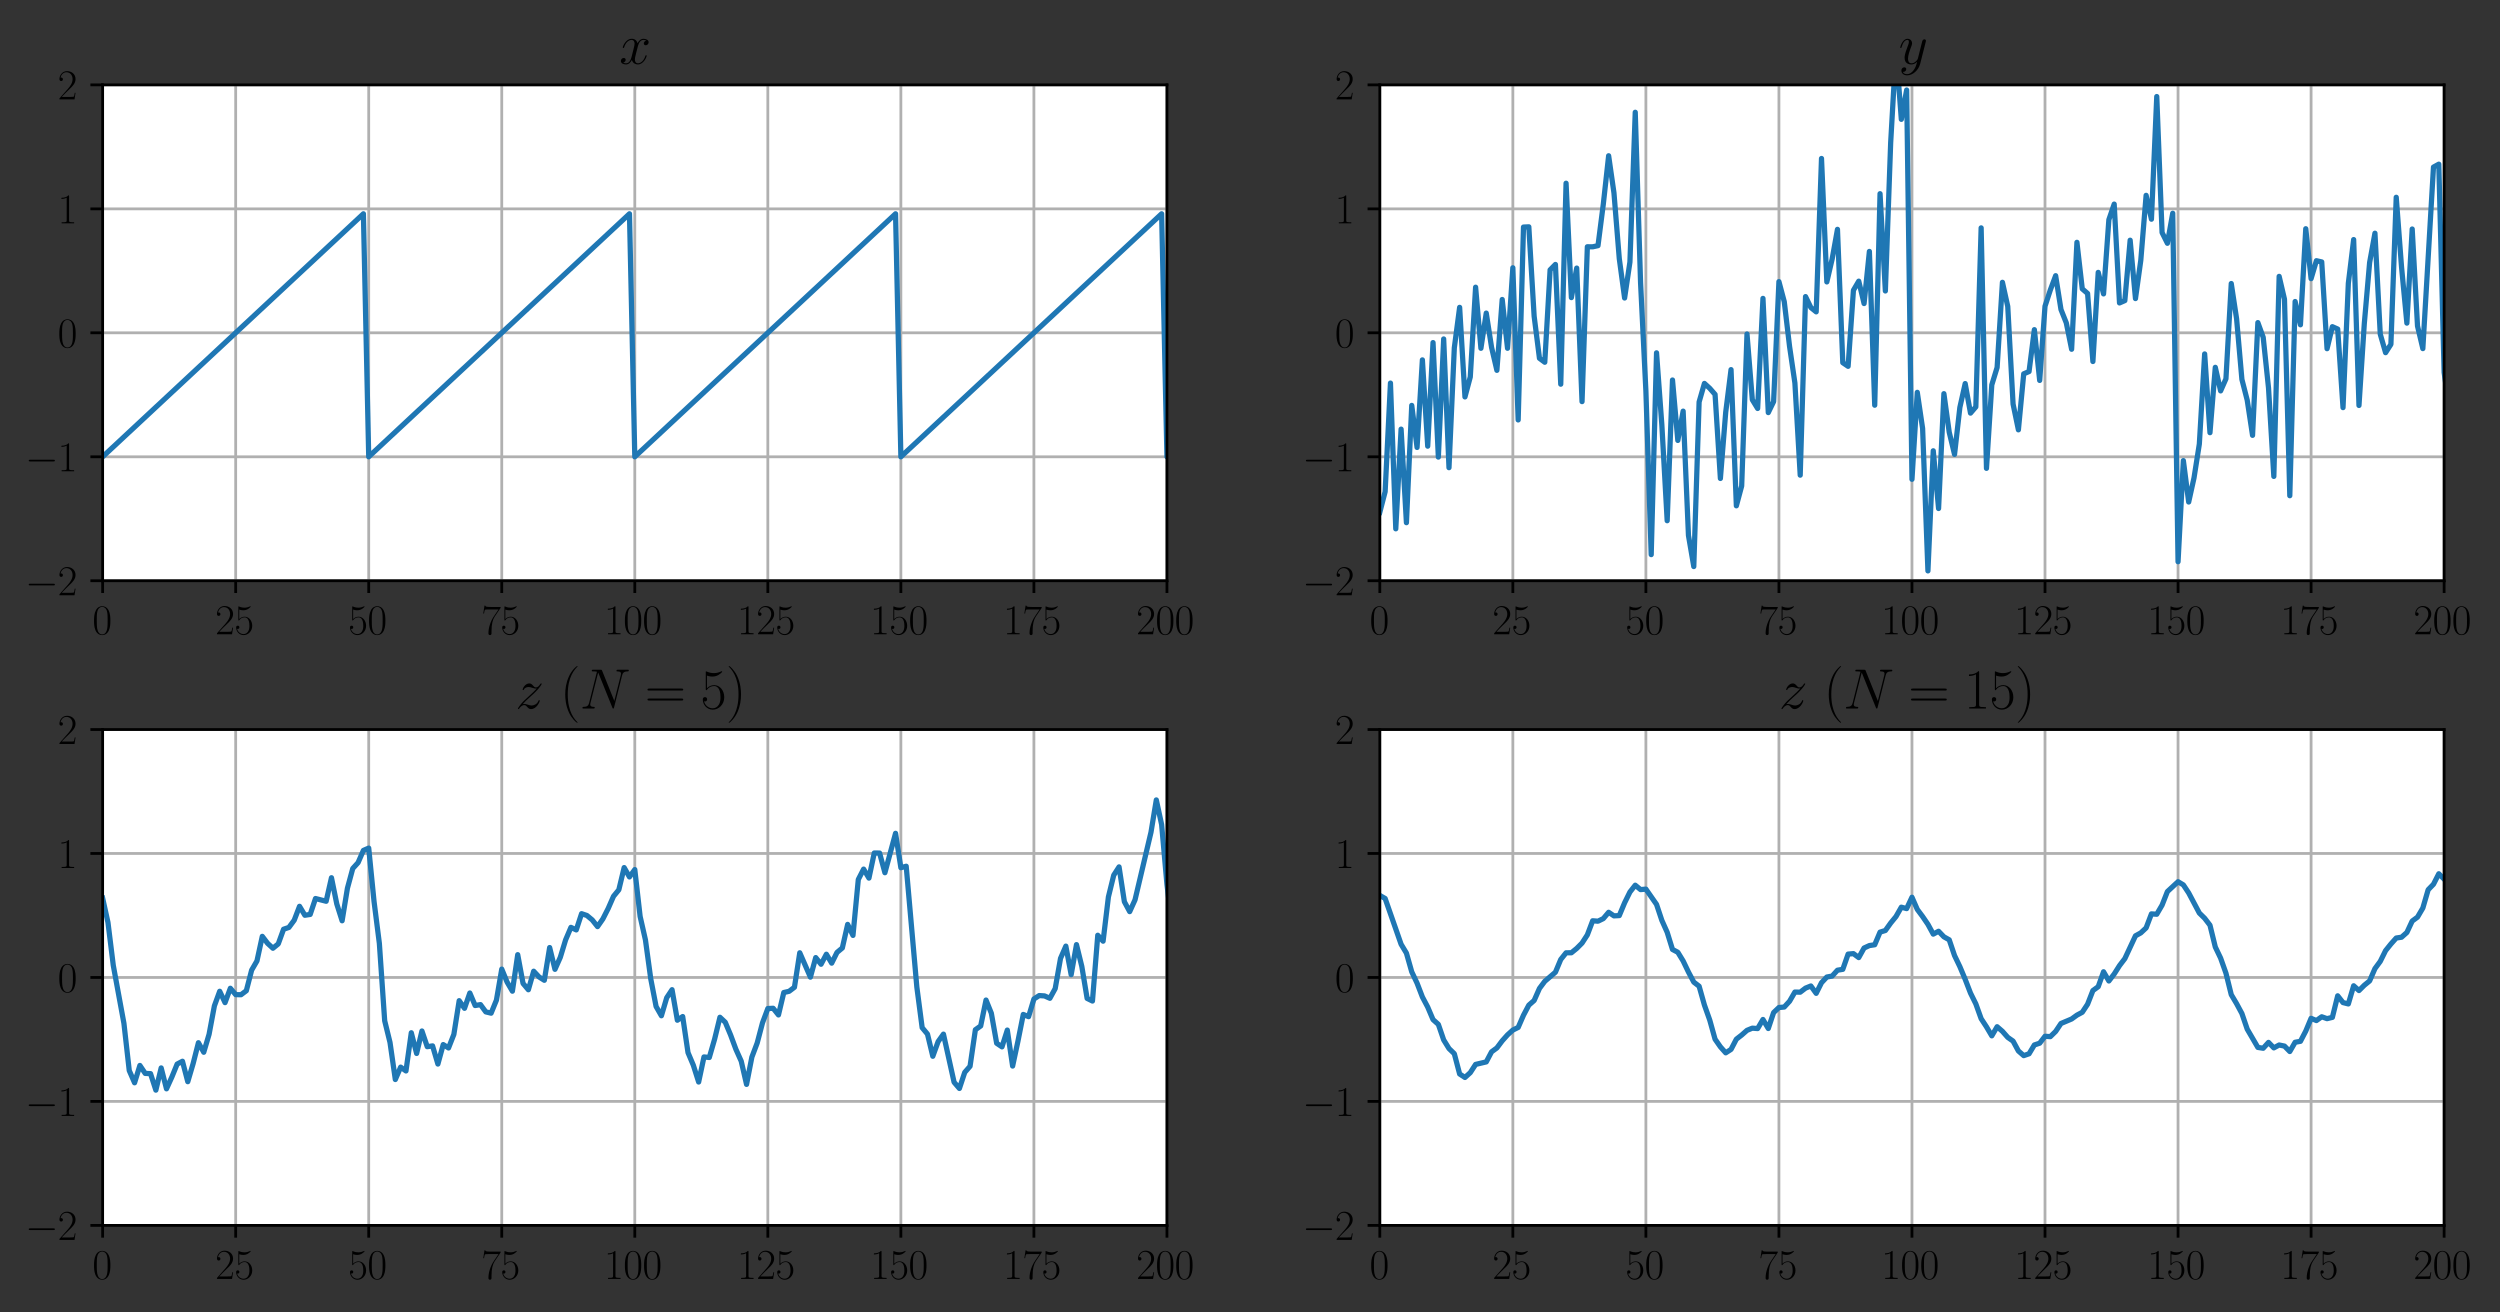 <?xml version="1.0" encoding="utf-8" standalone="no"?>
<!DOCTYPE svg PUBLIC "-//W3C//DTD SVG 1.1//EN"
  "http://www.w3.org/Graphics/SVG/1.1/DTD/svg11.dtd">
<svg height="375.256pt" version="1.1" viewBox="0 0 714.931 375.256" width="714.931pt" xmlns="http://www.w3.org/2000/svg" xmlns:xlink="http://www.w3.org/1999/xlink">
 <rect x="0" y="0" width="714.931" height="375.256" fill="#333333" stroke="none"/>
 <defs>
  <style type="text/css">*{stroke-linecap:butt;stroke-linejoin:round;}</style>
 </defs>
 <g id="figure_1">
  <g id="patch_1">
   <path d="M 0 375.256 
L 714.931 375.256 
L 714.931 0 
L 0 0 
z
" style="fill:none;"/>
  </g>
  <g id="axes_1">
   <g id="patch_2">
    <path d="M 29.351 166.078 
L 333.715 166.078 
L 333.715 24.27 
L 29.351 24.27 
z
" style="fill:#ffffff;"/>
   </g>
   <g id="matplotlib.axis_1">
    <g id="xtick_1">
     <g id="line2d_1">
      <path clip-path="url(#p807a18c495)" d="M 29.351 166.078 
L 29.351 24.27 
" style="fill:none;stroke:#b0b0b0;stroke-linecap:square;stroke-width:0.8;"/>
     </g>
     <g id="line2d_2">
      <defs>
       <path d="M 0 0 
L 0 3.5 
" id="mb937c12e42" style="stroke:#000000;stroke-width:0.8;"/>
      </defs>
      <g>
       <use style="stroke:#000000;stroke-width:0.8;" x="29.351" xlink:href="#mb937c12e42" y="166.078"/>
      </g>
     </g>
     <g id="text_1">
      <!-- $\mathdefault{0}$ -->
      <g transform="translate(26.425 181.38)scale(0.12 -0.12)">
       <defs>
        <path d="M 2688 2025 
C 2688 2416 2682 3080 2413 3591 
C 2176 4039 1798 4198 1466 4198 
C 1158 4198 768 4058 525 3597 
C 269 3118 243 2524 243 2025 
C 243 1661 250 1106 448 619 
C 723 -39 1216 -128 1466 -128 
C 1760 -128 2208 -7 2470 600 
C 2662 1042 2688 1559 2688 2025 
z
M 1466 -26 
C 1056 -26 813 325 723 812 
C 653 1188 653 1738 653 2096 
C 653 2588 653 2997 736 3387 
C 858 3929 1216 4096 1466 4096 
C 1728 4096 2067 3923 2189 3400 
C 2272 3036 2278 2607 2278 2096 
C 2278 1680 2278 1169 2202 792 
C 2067 95 1690 -26 1466 -26 
z
" id="CMR17-30" transform="scale(0.016)"/>
       </defs>
       <use transform="scale(0.996)" xlink:href="#CMR17-30"/>
      </g>
     </g>
    </g>
    <g id="xtick_2">
     <g id="line2d_3">
      <path clip-path="url(#p807a18c495)" d="M 67.397 166.078 
L 67.397 24.27 
" style="fill:none;stroke:#b0b0b0;stroke-linecap:square;stroke-width:0.8;"/>
     </g>
     <g id="line2d_4">
      <g>
       <use style="stroke:#000000;stroke-width:0.8;" x="67.397" xlink:href="#mb937c12e42" y="166.078"/>
      </g>
     </g>
     <g id="text_2">
      <!-- $\mathdefault{25}$ -->
      <g transform="translate(61.544 181.38)scale(0.12 -0.12)">
       <defs>
        <path d="M 2669 989 
L 2554 989 
C 2490 536 2438 459 2413 420 
C 2381 369 1920 369 1830 369 
L 602 369 
C 832 619 1280 1072 1824 1597 
C 2214 1967 2669 2402 2669 3035 
C 2669 3790 2067 4224 1395 4224 
C 691 4224 262 3604 262 3030 
C 262 2780 448 2748 525 2748 
C 589 2748 781 2787 781 3010 
C 781 3207 614 3264 525 3264 
C 486 3264 448 3258 422 3245 
C 544 3790 915 4058 1306 4058 
C 1862 4058 2227 3617 2227 3035 
C 2227 2479 1901 2000 1536 1584 
L 262 146 
L 262 0 
L 2515 0 
L 2669 989 
z
" id="CMR17-32" transform="scale(0.016)"/>
        <path d="M 730 3692 
C 794 3666 1056 3584 1325 3584 
C 1920 3584 2246 3911 2432 4100 
C 2432 4157 2432 4192 2394 4192 
C 2387 4192 2374 4192 2323 4163 
C 2099 4058 1837 3973 1517 3973 
C 1325 3973 1037 3999 723 4139 
C 653 4171 640 4171 634 4171 
C 602 4171 595 4164 595 4037 
L 595 2203 
C 595 2089 595 2057 659 2057 
C 691 2057 704 2070 736 2114 
C 941 2401 1222 2522 1542 2522 
C 1766 2522 2246 2382 2246 1289 
C 2246 1085 2246 715 2054 421 
C 1894 159 1645 25 1370 25 
C 947 25 518 320 403 814 
C 429 807 480 795 506 795 
C 589 795 749 840 749 1038 
C 749 1210 627 1280 506 1280 
C 358 1280 262 1190 262 1011 
C 262 454 704 -128 1382 -128 
C 2042 -128 2669 440 2669 1264 
C 2669 2030 2170 2624 1549 2624 
C 1222 2624 947 2503 730 2274 
L 730 3692 
z
" id="CMR17-35" transform="scale(0.016)"/>
       </defs>
       <use transform="scale(0.996)" xlink:href="#CMR17-32"/>
       <use transform="translate(45.69 0)scale(0.996)" xlink:href="#CMR17-35"/>
      </g>
     </g>
    </g>
    <g id="xtick_3">
     <g id="line2d_5">
      <path clip-path="url(#p807a18c495)" d="M 105.442 166.078 
L 105.442 24.27 
" style="fill:none;stroke:#b0b0b0;stroke-linecap:square;stroke-width:0.8;"/>
     </g>
     <g id="line2d_6">
      <g>
       <use style="stroke:#000000;stroke-width:0.8;" x="105.442" xlink:href="#mb937c12e42" y="166.078"/>
      </g>
     </g>
     <g id="text_3">
      <!-- $\mathdefault{50}$ -->
      <g transform="translate(99.589 181.38)scale(0.12 -0.12)">
       <use transform="scale(0.996)" xlink:href="#CMR17-35"/>
       <use transform="translate(45.69 0)scale(0.996)" xlink:href="#CMR17-30"/>
      </g>
     </g>
    </g>
    <g id="xtick_4">
     <g id="line2d_7">
      <path clip-path="url(#p807a18c495)" d="M 143.488 166.078 
L 143.488 24.27 
" style="fill:none;stroke:#b0b0b0;stroke-linecap:square;stroke-width:0.8;"/>
     </g>
     <g id="line2d_8">
      <g>
       <use style="stroke:#000000;stroke-width:0.8;" x="143.488" xlink:href="#mb937c12e42" y="166.078"/>
      </g>
     </g>
     <g id="text_4">
      <!-- $\mathdefault{75}$ -->
      <g transform="translate(137.635 181.38)scale(0.12 -0.12)">
       <defs>
        <path d="M 2886 3941 
L 2886 4081 
L 1382 4081 
C 634 4081 621 4165 595 4288 
L 480 4288 
L 294 3094 
L 410 3094 
C 429 3215 474 3540 550 3661 
C 589 3712 1062 3712 1171 3712 
L 2579 3712 
L 1869 2661 
C 1395 1954 1069 999 1069 165 
C 1069 89 1069 -128 1299 -128 
C 1530 -128 1530 89 1530 171 
L 1530 465 
C 1530 1508 1709 2196 2003 2636 
L 2886 3941 
z
" id="CMR17-37" transform="scale(0.016)"/>
       </defs>
       <use transform="scale(0.996)" xlink:href="#CMR17-37"/>
       <use transform="translate(45.69 0)scale(0.996)" xlink:href="#CMR17-35"/>
      </g>
     </g>
    </g>
    <g id="xtick_5">
     <g id="line2d_9">
      <path clip-path="url(#p807a18c495)" d="M 181.533 166.078 
L 181.533 24.27 
" style="fill:none;stroke:#b0b0b0;stroke-linecap:square;stroke-width:0.8;"/>
     </g>
     <g id="line2d_10">
      <g>
       <use style="stroke:#000000;stroke-width:0.8;" x="181.533" xlink:href="#mb937c12e42" y="166.078"/>
      </g>
     </g>
     <g id="text_5">
      <!-- $\mathdefault{100}$ -->
      <g transform="translate(172.754 181.38)scale(0.12 -0.12)">
       <defs>
        <path d="M 1702 4058 
C 1702 4192 1696 4192 1606 4192 
C 1357 3916 979 3827 621 3827 
C 602 3827 570 3827 563 3808 
C 557 3795 557 3782 557 3648 
C 755 3648 1088 3686 1344 3839 
L 1344 461 
C 1344 236 1331 160 781 160 
L 589 160 
L 589 0 
C 896 0 1216 0 1523 0 
C 1830 0 2150 0 2458 0 
L 2458 160 
L 2266 160 
C 1715 160 1702 230 1702 458 
L 1702 4058 
z
" id="CMR17-31" transform="scale(0.016)"/>
       </defs>
       <use transform="scale(0.996)" xlink:href="#CMR17-31"/>
       <use transform="translate(45.69 0)scale(0.996)" xlink:href="#CMR17-30"/>
       <use transform="translate(91.381 0)scale(0.996)" xlink:href="#CMR17-30"/>
      </g>
     </g>
    </g>
    <g id="xtick_6">
     <g id="line2d_11">
      <path clip-path="url(#p807a18c495)" d="M 219.579 166.078 
L 219.579 24.27 
" style="fill:none;stroke:#b0b0b0;stroke-linecap:square;stroke-width:0.8;"/>
     </g>
     <g id="line2d_12">
      <g>
       <use style="stroke:#000000;stroke-width:0.8;" x="219.579" xlink:href="#mb937c12e42" y="166.078"/>
      </g>
     </g>
     <g id="text_6">
      <!-- $\mathdefault{125}$ -->
      <g transform="translate(210.799 181.38)scale(0.12 -0.12)">
       <use transform="scale(0.996)" xlink:href="#CMR17-31"/>
       <use transform="translate(45.69 0)scale(0.996)" xlink:href="#CMR17-32"/>
       <use transform="translate(91.381 0)scale(0.996)" xlink:href="#CMR17-35"/>
      </g>
     </g>
    </g>
    <g id="xtick_7">
     <g id="line2d_13">
      <path clip-path="url(#p807a18c495)" d="M 257.624 166.078 
L 257.624 24.27 
" style="fill:none;stroke:#b0b0b0;stroke-linecap:square;stroke-width:0.8;"/>
     </g>
     <g id="line2d_14">
      <g>
       <use style="stroke:#000000;stroke-width:0.8;" x="257.624" xlink:href="#mb937c12e42" y="166.078"/>
      </g>
     </g>
     <g id="text_7">
      <!-- $\mathdefault{150}$ -->
      <g transform="translate(248.845 181.38)scale(0.12 -0.12)">
       <use transform="scale(0.996)" xlink:href="#CMR17-31"/>
       <use transform="translate(45.69 0)scale(0.996)" xlink:href="#CMR17-35"/>
       <use transform="translate(91.381 0)scale(0.996)" xlink:href="#CMR17-30"/>
      </g>
     </g>
    </g>
    <g id="xtick_8">
     <g id="line2d_15">
      <path clip-path="url(#p807a18c495)" d="M 295.67 166.078 
L 295.67 24.27 
" style="fill:none;stroke:#b0b0b0;stroke-linecap:square;stroke-width:0.8;"/>
     </g>
     <g id="line2d_16">
      <g>
       <use style="stroke:#000000;stroke-width:0.8;" x="295.67" xlink:href="#mb937c12e42" y="166.078"/>
      </g>
     </g>
     <g id="text_8">
      <!-- $\mathdefault{175}$ -->
      <g transform="translate(286.89 181.38)scale(0.12 -0.12)">
       <use transform="scale(0.996)" xlink:href="#CMR17-31"/>
       <use transform="translate(45.69 0)scale(0.996)" xlink:href="#CMR17-37"/>
       <use transform="translate(91.381 0)scale(0.996)" xlink:href="#CMR17-35"/>
      </g>
     </g>
    </g>
    <g id="xtick_9">
     <g id="line2d_17">
      <path clip-path="url(#p807a18c495)" d="M 333.715 166.078 
L 333.715 24.27 
" style="fill:none;stroke:#b0b0b0;stroke-linecap:square;stroke-width:0.8;"/>
     </g>
     <g id="line2d_18">
      <g>
       <use style="stroke:#000000;stroke-width:0.8;" x="333.715" xlink:href="#mb937c12e42" y="166.078"/>
      </g>
     </g>
     <g id="text_9">
      <!-- $\mathdefault{200}$ -->
      <g transform="translate(324.936 181.38)scale(0.12 -0.12)">
       <use transform="scale(0.996)" xlink:href="#CMR17-32"/>
       <use transform="translate(45.69 0)scale(0.996)" xlink:href="#CMR17-30"/>
       <use transform="translate(91.381 0)scale(0.996)" xlink:href="#CMR17-30"/>
      </g>
     </g>
    </g>
   </g>
   <g id="matplotlib.axis_2">
    <g id="ytick_1">
     <g id="line2d_19">
      <path clip-path="url(#p807a18c495)" d="M 29.351 166.078 
L 333.715 166.078 
" style="fill:none;stroke:#b0b0b0;stroke-linecap:square;stroke-width:0.8;"/>
     </g>
     <g id="line2d_20">
      <defs>
       <path d="M 0 0 
L -3.5 0 
" id="m8ed49ef360" style="stroke:#000000;stroke-width:0.8;"/>
      </defs>
      <g>
       <use style="stroke:#000000;stroke-width:0.8;" x="29.351" xlink:href="#m8ed49ef360" y="166.078"/>
      </g>
     </g>
     <g id="text_10">
      <!-- $\mathdefault{−2}$ -->
      <g transform="translate(7.2 170.229)scale(0.12 -0.12)">
       <defs>
        <path d="M 4218 1472 
C 4326 1472 4442 1472 4442 1600 
C 4442 1728 4326 1728 4218 1728 
L 755 1728 
C 646 1728 531 1728 531 1600 
C 531 1472 646 1472 755 1472 
L 4218 1472 
z
" id="CMSY10-0" transform="scale(0.016)"/>
       </defs>
       <use transform="scale(0.996)" xlink:href="#CMSY10-0"/>
       <use transform="translate(77.487 0)scale(0.996)" xlink:href="#CMR17-32"/>
      </g>
     </g>
    </g>
    <g id="ytick_2">
     <g id="line2d_21">
      <path clip-path="url(#p807a18c495)" d="M 29.351 130.626 
L 333.715 130.626 
" style="fill:none;stroke:#b0b0b0;stroke-linecap:square;stroke-width:0.8;"/>
     </g>
     <g id="line2d_22">
      <g>
       <use style="stroke:#000000;stroke-width:0.8;" x="29.351" xlink:href="#m8ed49ef360" y="130.626"/>
      </g>
     </g>
     <g id="text_11">
      <!-- $\mathdefault{−1}$ -->
      <g transform="translate(7.2 134.777)scale(0.12 -0.12)">
       <use transform="scale(0.996)" xlink:href="#CMSY10-0"/>
       <use transform="translate(77.487 0)scale(0.996)" xlink:href="#CMR17-31"/>
      </g>
     </g>
    </g>
    <g id="ytick_3">
     <g id="line2d_23">
      <path clip-path="url(#p807a18c495)" d="M 29.351 95.174 
L 333.715 95.174 
" style="fill:none;stroke:#b0b0b0;stroke-linecap:square;stroke-width:0.8;"/>
     </g>
     <g id="line2d_24">
      <g>
       <use style="stroke:#000000;stroke-width:0.8;" x="29.351" xlink:href="#m8ed49ef360" y="95.174"/>
      </g>
     </g>
     <g id="text_12">
      <!-- $\mathdefault{0}$ -->
      <g transform="translate(16.498 99.325)scale(0.12 -0.12)">
       <use transform="scale(0.996)" xlink:href="#CMR17-30"/>
      </g>
     </g>
    </g>
    <g id="ytick_4">
     <g id="line2d_25">
      <path clip-path="url(#p807a18c495)" d="M 29.351 59.722 
L 333.715 59.722 
" style="fill:none;stroke:#b0b0b0;stroke-linecap:square;stroke-width:0.8;"/>
     </g>
     <g id="line2d_26">
      <g>
       <use style="stroke:#000000;stroke-width:0.8;" x="29.351" xlink:href="#m8ed49ef360" y="59.722"/>
      </g>
     </g>
     <g id="text_13">
      <!-- $\mathdefault{1}$ -->
      <g transform="translate(16.498 63.873)scale(0.12 -0.12)">
       <use transform="scale(0.996)" xlink:href="#CMR17-31"/>
      </g>
     </g>
    </g>
    <g id="ytick_5">
     <g id="line2d_27">
      <path clip-path="url(#p807a18c495)" d="M 29.351 24.27 
L 333.715 24.27 
" style="fill:none;stroke:#b0b0b0;stroke-linecap:square;stroke-width:0.8;"/>
     </g>
     <g id="line2d_28">
      <g>
       <use style="stroke:#000000;stroke-width:0.8;" x="29.351" xlink:href="#m8ed49ef360" y="24.27"/>
      </g>
     </g>
     <g id="text_14">
      <!-- $\mathdefault{2}$ -->
      <g transform="translate(16.498 28.421)scale(0.12 -0.12)">
       <use transform="scale(0.996)" xlink:href="#CMR17-32"/>
      </g>
     </g>
    </g>
   </g>
   <g id="line2d_29">
    <path clip-path="url(#p807a18c495)" d="M 29.351 130.626 
L 103.921 61.14 
L 105.442 130.626 
L 180.011 61.14 
L 181.533 130.626 
L 256.102 61.14 
L 257.624 130.626 
L 332.193 61.14 
L 333.715 130.626 
L 335.237 129.208 
L 335.237 129.208 
" style="fill:none;stroke:#1f77b4;stroke-linecap:square;stroke-width:1.5;"/>
   </g>
   <g id="patch_3">
    <path d="M 29.351 166.078 
L 29.351 24.27 
" style="fill:none;stroke:#000000;stroke-linecap:square;stroke-linejoin:miter;stroke-width:0.8;"/>
   </g>
   <g id="patch_4">
    <path d="M 333.715 166.078 
L 333.715 24.27 
" style="fill:none;stroke:#000000;stroke-linecap:square;stroke-linejoin:miter;stroke-width:0.8;"/>
   </g>
   <g id="patch_5">
    <path d="M 29.351 166.078 
L 333.715 166.078 
" style="fill:none;stroke:#000000;stroke-linecap:square;stroke-linejoin:miter;stroke-width:0.8;"/>
   </g>
   <g id="patch_6">
    <path d="M 29.351 24.27 
L 333.715 24.27 
" style="fill:none;stroke:#000000;stroke-linecap:square;stroke-linejoin:miter;stroke-width:0.8;"/>
   </g>
   <g id="text_15">
    <!-- $x$ -->
    <g transform="translate(177.099 18.27)scale(0.16 -0.16)">
     <defs>
      <path d="M 3034 2606 
C 2829 2567 2752 2414 2752 2293 
C 2752 2139 2874 2088 2963 2088 
C 3155 2088 3290 2254 3290 2427 
C 3290 2695 2982 2816 2714 2816 
C 2323 2816 2106 2433 2048 2312 
C 1901 2816 1504 2816 1389 2816 
C 736 2816 390 1980 390 1839 
C 390 1814 416 1782 461 1782 
C 512 1782 525 1820 538 1846 
C 755 2555 1184 2689 1370 2689 
C 1658 2689 1715 2420 1715 2267 
C 1715 2127 1677 1980 1600 1673 
L 1382 798 
C 1286 415 1101 64 762 64 
C 730 64 570 64 435 147 
C 666 192 717 383 717 460 
C 717 588 621 664 499 664 
C 346 664 179 530 179 326 
C 179 57 480 -64 755 -64 
C 1062 -64 1280 179 1414 441 
C 1517 64 1837 -64 2074 -64 
C 2726 -64 3072 773 3072 913 
C 3072 945 3046 971 3008 971 
C 2950 971 2944 939 2925 888 
C 2752 326 2381 64 2093 64 
C 1869 64 1747 230 1747 492 
C 1747 632 1773 734 1875 1156 
L 2099 2024 
C 2195 2408 2413 2689 2707 2689 
C 2720 2689 2899 2689 3034 2606 
z
" id="CMMI12-78" transform="scale(0.016)"/>
     </defs>
     <use transform="scale(0.996)" xlink:href="#CMMI12-78"/>
    </g>
   </g>
  </g>
  <g id="axes_2">
   <g id="patch_7">
    <path d="M 394.588 166.078 
L 698.951 166.078 
L 698.951 24.27 
L 394.588 24.27 
z
" style="fill:#ffffff;"/>
   </g>
   <g id="matplotlib.axis_3">
    <g id="xtick_10">
     <g id="line2d_30">
      <path clip-path="url(#pc123f003ce)" d="M 394.588 166.078 
L 394.588 24.27 
" style="fill:none;stroke:#b0b0b0;stroke-linecap:square;stroke-width:0.8;"/>
     </g>
     <g id="line2d_31">
      <g>
       <use style="stroke:#000000;stroke-width:0.8;" x="394.588" xlink:href="#mb937c12e42" y="166.078"/>
      </g>
     </g>
     <g id="text_16">
      <!-- $\mathdefault{0}$ -->
      <g transform="translate(391.661 181.38)scale(0.12 -0.12)">
       <use transform="scale(0.996)" xlink:href="#CMR17-30"/>
      </g>
     </g>
    </g>
    <g id="xtick_11">
     <g id="line2d_32">
      <path clip-path="url(#pc123f003ce)" d="M 432.633 166.078 
L 432.633 24.27 
" style="fill:none;stroke:#b0b0b0;stroke-linecap:square;stroke-width:0.8;"/>
     </g>
     <g id="line2d_33">
      <g>
       <use style="stroke:#000000;stroke-width:0.8;" x="432.633" xlink:href="#mb937c12e42" y="166.078"/>
      </g>
     </g>
     <g id="text_17">
      <!-- $\mathdefault{25}$ -->
      <g transform="translate(426.78 181.38)scale(0.12 -0.12)">
       <use transform="scale(0.996)" xlink:href="#CMR17-32"/>
       <use transform="translate(45.69 0)scale(0.996)" xlink:href="#CMR17-35"/>
      </g>
     </g>
    </g>
    <g id="xtick_12">
     <g id="line2d_34">
      <path clip-path="url(#pc123f003ce)" d="M 470.679 166.078 
L 470.679 24.27 
" style="fill:none;stroke:#b0b0b0;stroke-linecap:square;stroke-width:0.8;"/>
     </g>
     <g id="line2d_35">
      <g>
       <use style="stroke:#000000;stroke-width:0.8;" x="470.679" xlink:href="#mb937c12e42" y="166.078"/>
      </g>
     </g>
     <g id="text_18">
      <!-- $\mathdefault{50}$ -->
      <g transform="translate(464.826 181.38)scale(0.12 -0.12)">
       <use transform="scale(0.996)" xlink:href="#CMR17-35"/>
       <use transform="translate(45.69 0)scale(0.996)" xlink:href="#CMR17-30"/>
      </g>
     </g>
    </g>
    <g id="xtick_13">
     <g id="line2d_36">
      <path clip-path="url(#pc123f003ce)" d="M 508.724 166.078 
L 508.724 24.27 
" style="fill:none;stroke:#b0b0b0;stroke-linecap:square;stroke-width:0.8;"/>
     </g>
     <g id="line2d_37">
      <g>
       <use style="stroke:#000000;stroke-width:0.8;" x="508.724" xlink:href="#mb937c12e42" y="166.078"/>
      </g>
     </g>
     <g id="text_19">
      <!-- $\mathdefault{75}$ -->
      <g transform="translate(502.871 181.38)scale(0.12 -0.12)">
       <use transform="scale(0.996)" xlink:href="#CMR17-37"/>
       <use transform="translate(45.69 0)scale(0.996)" xlink:href="#CMR17-35"/>
      </g>
     </g>
    </g>
    <g id="xtick_14">
     <g id="line2d_38">
      <path clip-path="url(#pc123f003ce)" d="M 546.77 166.078 
L 546.77 24.27 
" style="fill:none;stroke:#b0b0b0;stroke-linecap:square;stroke-width:0.8;"/>
     </g>
     <g id="line2d_39">
      <g>
       <use style="stroke:#000000;stroke-width:0.8;" x="546.77" xlink:href="#mb937c12e42" y="166.078"/>
      </g>
     </g>
     <g id="text_20">
      <!-- $\mathdefault{100}$ -->
      <g transform="translate(537.99 181.38)scale(0.12 -0.12)">
       <use transform="scale(0.996)" xlink:href="#CMR17-31"/>
       <use transform="translate(45.69 0)scale(0.996)" xlink:href="#CMR17-30"/>
       <use transform="translate(91.381 0)scale(0.996)" xlink:href="#CMR17-30"/>
      </g>
     </g>
    </g>
    <g id="xtick_15">
     <g id="line2d_40">
      <path clip-path="url(#pc123f003ce)" d="M 584.815 166.078 
L 584.815 24.27 
" style="fill:none;stroke:#b0b0b0;stroke-linecap:square;stroke-width:0.8;"/>
     </g>
     <g id="line2d_41">
      <g>
       <use style="stroke:#000000;stroke-width:0.8;" x="584.815" xlink:href="#mb937c12e42" y="166.078"/>
      </g>
     </g>
     <g id="text_21">
      <!-- $\mathdefault{125}$ -->
      <g transform="translate(576.036 181.38)scale(0.12 -0.12)">
       <use transform="scale(0.996)" xlink:href="#CMR17-31"/>
       <use transform="translate(45.69 0)scale(0.996)" xlink:href="#CMR17-32"/>
       <use transform="translate(91.381 0)scale(0.996)" xlink:href="#CMR17-35"/>
      </g>
     </g>
    </g>
    <g id="xtick_16">
     <g id="line2d_42">
      <path clip-path="url(#pc123f003ce)" d="M 622.861 166.078 
L 622.861 24.27 
" style="fill:none;stroke:#b0b0b0;stroke-linecap:square;stroke-width:0.8;"/>
     </g>
     <g id="line2d_43">
      <g>
       <use style="stroke:#000000;stroke-width:0.8;" x="622.861" xlink:href="#mb937c12e42" y="166.078"/>
      </g>
     </g>
     <g id="text_22">
      <!-- $\mathdefault{150}$ -->
      <g transform="translate(614.081 181.38)scale(0.12 -0.12)">
       <use transform="scale(0.996)" xlink:href="#CMR17-31"/>
       <use transform="translate(45.69 0)scale(0.996)" xlink:href="#CMR17-35"/>
       <use transform="translate(91.381 0)scale(0.996)" xlink:href="#CMR17-30"/>
      </g>
     </g>
    </g>
    <g id="xtick_17">
     <g id="line2d_44">
      <path clip-path="url(#pc123f003ce)" d="M 660.906 166.078 
L 660.906 24.27 
" style="fill:none;stroke:#b0b0b0;stroke-linecap:square;stroke-width:0.8;"/>
     </g>
     <g id="line2d_45">
      <g>
       <use style="stroke:#000000;stroke-width:0.8;" x="660.906" xlink:href="#mb937c12e42" y="166.078"/>
      </g>
     </g>
     <g id="text_23">
      <!-- $\mathdefault{175}$ -->
      <g transform="translate(652.127 181.38)scale(0.12 -0.12)">
       <use transform="scale(0.996)" xlink:href="#CMR17-31"/>
       <use transform="translate(45.69 0)scale(0.996)" xlink:href="#CMR17-37"/>
       <use transform="translate(91.381 0)scale(0.996)" xlink:href="#CMR17-35"/>
      </g>
     </g>
    </g>
    <g id="xtick_18">
     <g id="line2d_46">
      <path clip-path="url(#pc123f003ce)" d="M 698.951 166.078 
L 698.951 24.27 
" style="fill:none;stroke:#b0b0b0;stroke-linecap:square;stroke-width:0.8;"/>
     </g>
     <g id="line2d_47">
      <g>
       <use style="stroke:#000000;stroke-width:0.8;" x="698.951" xlink:href="#mb937c12e42" y="166.078"/>
      </g>
     </g>
     <g id="text_24">
      <!-- $\mathdefault{200}$ -->
      <g transform="translate(690.172 181.38)scale(0.12 -0.12)">
       <use transform="scale(0.996)" xlink:href="#CMR17-32"/>
       <use transform="translate(45.69 0)scale(0.996)" xlink:href="#CMR17-30"/>
       <use transform="translate(91.381 0)scale(0.996)" xlink:href="#CMR17-30"/>
      </g>
     </g>
    </g>
   </g>
   <g id="matplotlib.axis_4">
    <g id="ytick_6">
     <g id="line2d_48">
      <path clip-path="url(#pc123f003ce)" d="M 394.588 166.078 
L 698.951 166.078 
" style="fill:none;stroke:#b0b0b0;stroke-linecap:square;stroke-width:0.8;"/>
     </g>
     <g id="line2d_49">
      <g>
       <use style="stroke:#000000;stroke-width:0.8;" x="394.588" xlink:href="#m8ed49ef360" y="166.078"/>
      </g>
     </g>
     <g id="text_25">
      <!-- $\mathdefault{−2}$ -->
      <g transform="translate(372.436 170.229)scale(0.12 -0.12)">
       <use transform="scale(0.996)" xlink:href="#CMSY10-0"/>
       <use transform="translate(77.487 0)scale(0.996)" xlink:href="#CMR17-32"/>
      </g>
     </g>
    </g>
    <g id="ytick_7">
     <g id="line2d_50">
      <path clip-path="url(#pc123f003ce)" d="M 394.588 130.626 
L 698.951 130.626 
" style="fill:none;stroke:#b0b0b0;stroke-linecap:square;stroke-width:0.8;"/>
     </g>
     <g id="line2d_51">
      <g>
       <use style="stroke:#000000;stroke-width:0.8;" x="394.588" xlink:href="#m8ed49ef360" y="130.626"/>
      </g>
     </g>
     <g id="text_26">
      <!-- $\mathdefault{−1}$ -->
      <g transform="translate(372.436 134.777)scale(0.12 -0.12)">
       <use transform="scale(0.996)" xlink:href="#CMSY10-0"/>
       <use transform="translate(77.487 0)scale(0.996)" xlink:href="#CMR17-31"/>
      </g>
     </g>
    </g>
    <g id="ytick_8">
     <g id="line2d_52">
      <path clip-path="url(#pc123f003ce)" d="M 394.588 95.174 
L 698.951 95.174 
" style="fill:none;stroke:#b0b0b0;stroke-linecap:square;stroke-width:0.8;"/>
     </g>
     <g id="line2d_53">
      <g>
       <use style="stroke:#000000;stroke-width:0.8;" x="394.588" xlink:href="#m8ed49ef360" y="95.174"/>
      </g>
     </g>
     <g id="text_27">
      <!-- $\mathdefault{0}$ -->
      <g transform="translate(381.735 99.325)scale(0.12 -0.12)">
       <use transform="scale(0.996)" xlink:href="#CMR17-30"/>
      </g>
     </g>
    </g>
    <g id="ytick_9">
     <g id="line2d_54">
      <path clip-path="url(#pc123f003ce)" d="M 394.588 59.722 
L 698.951 59.722 
" style="fill:none;stroke:#b0b0b0;stroke-linecap:square;stroke-width:0.8;"/>
     </g>
     <g id="line2d_55">
      <g>
       <use style="stroke:#000000;stroke-width:0.8;" x="394.588" xlink:href="#m8ed49ef360" y="59.722"/>
      </g>
     </g>
     <g id="text_28">
      <!-- $\mathdefault{1}$ -->
      <g transform="translate(381.735 63.873)scale(0.12 -0.12)">
       <use transform="scale(0.996)" xlink:href="#CMR17-31"/>
      </g>
     </g>
    </g>
    <g id="ytick_10">
     <g id="line2d_56">
      <path clip-path="url(#pc123f003ce)" d="M 394.588 24.27 
L 698.951 24.27 
" style="fill:none;stroke:#b0b0b0;stroke-linecap:square;stroke-width:0.8;"/>
     </g>
     <g id="line2d_57">
      <g>
       <use style="stroke:#000000;stroke-width:0.8;" x="394.588" xlink:href="#m8ed49ef360" y="24.27"/>
      </g>
     </g>
     <g id="text_29">
      <!-- $\mathdefault{2}$ -->
      <g transform="translate(381.735 28.421)scale(0.12 -0.12)">
       <use transform="scale(0.996)" xlink:href="#CMR17-32"/>
      </g>
     </g>
    </g>
   </g>
   <g id="line2d_58">
    <path clip-path="url(#pc123f003ce)" d="M 394.588 146.504 
L 396.11 140.608 
L 397.631 109.555 
L 399.153 151.222 
L 400.675 122.725 
L 402.197 149.47 
L 403.719 115.94 
L 405.241 127.953 
L 406.762 102.922 
L 408.284 127.59 
L 409.806 97.975 
L 411.328 130.709 
L 412.85 96.937 
L 414.371 133.738 
L 415.893 99.466 
L 417.415 87.898 
L 418.937 113.506 
L 420.459 107.797 
L 421.981 82.136 
L 423.502 99.599 
L 425.024 89.537 
L 426.546 99.338 
L 428.068 105.901 
L 429.59 85.65 
L 431.111 99.594 
L 432.633 76.579 
L 434.155 120.087 
L 435.677 64.938 
L 437.199 64.87 
L 438.721 90.429 
L 440.242 102.459 
L 441.764 103.59 
L 443.286 77.173 
L 444.808 75.628 
L 446.33 109.866 
L 447.851 52.401 
L 449.373 85.104 
L 450.895 76.668 
L 452.417 114.846 
L 453.939 70.573 
L 455.461 70.581 
L 456.982 70.247 
L 458.504 58.358 
L 460.026 44.547 
L 461.548 55.174 
L 463.07 73.966 
L 464.591 85.22 
L 466.113 74.945 
L 467.635 32.11 
L 469.157 80.874 
L 470.679 111.815 
L 472.201 158.603 
L 473.722 100.901 
L 475.244 121.524 
L 476.766 148.908 
L 478.288 108.675 
L 479.81 125.946 
L 481.331 117.579 
L 482.853 153.121 
L 484.375 162.014 
L 485.897 114.956 
L 487.419 109.652 
L 488.941 111.047 
L 490.462 112.795 
L 491.984 136.824 
L 493.506 117.893 
L 495.028 105.707 
L 496.55 144.645 
L 498.071 138.967 
L 499.593 95.518 
L 501.115 114.322 
L 502.637 116.809 
L 504.159 85.337 
L 505.681 117.986 
L 507.202 114.85 
L 508.724 80.538 
L 510.246 86.258 
L 511.768 99.1 
L 513.29 109.522 
L 514.811 135.881 
L 516.333 84.821 
L 517.855 87.949 
L 519.377 89.18 
L 520.899 45.324 
L 522.421 80.62 
L 523.942 74.091 
L 525.464 65.589 
L 526.986 103.719 
L 528.508 104.754 
L 530.03 83.008 
L 531.551 80.409 
L 533.073 86.8 
L 534.595 71.905 
L 536.117 115.876 
L 537.639 55.396 
L 539.161 83.206 
L 540.682 40.769 
L 542.204 14.05 
L 543.726 34.126 
L 545.248 25.746 
L 546.77 137.065 
L 548.291 112.2 
L 549.813 122.531 
L 551.335 163.258 
L 552.857 128.919 
L 554.379 145.416 
L 555.901 112.585 
L 557.422 123.596 
L 558.944 129.944 
L 560.466 116.516 
L 561.988 109.695 
L 563.51 118.137 
L 565.031 116.36 
L 566.553 65.173 
L 568.075 133.93 
L 569.597 110.066 
L 571.119 105.089 
L 572.641 80.735 
L 574.162 87.63 
L 575.684 115.546 
L 577.206 122.918 
L 578.728 106.904 
L 580.25 106.251 
L 581.771 94.278 
L 583.293 108.788 
L 584.815 87.571 
L 586.337 82.929 
L 587.859 78.845 
L 589.381 88.507 
L 590.902 92.337 
L 592.424 99.875 
L 593.946 69.301 
L 595.468 82.604 
L 596.99 83.921 
L 598.511 103.377 
L 600.033 77.898 
L 601.555 84.044 
L 603.077 62.835 
L 604.599 58.37 
L 606.121 86.629 
L 607.642 85.964 
L 609.164 68.696 
L 610.686 85.38 
L 612.208 74.437 
L 613.73 55.867 
L 615.251 62.683 
L 616.773 27.612 
L 618.295 66.514 
L 619.817 69.571 
L 621.339 60.989 
L 622.861 160.634 
L 624.382 131.726 
L 625.904 143.562 
L 627.426 136.668 
L 628.948 126.983 
L 630.47 101.22 
L 631.991 123.731 
L 633.513 105.05 
L 635.035 111.784 
L 636.557 108.336 
L 638.079 81.086 
L 639.601 91.14 
L 641.122 108.498 
L 642.644 114.444 
L 644.166 124.493 
L 645.688 92.258 
L 647.21 96.457 
L 648.731 110.909 
L 650.253 136.235 
L 651.775 79.039 
L 653.297 85.567 
L 654.819 141.756 
L 656.341 86.228 
L 657.862 92.881 
L 659.384 65.414 
L 660.906 79.678 
L 662.428 74.558 
L 663.95 74.906 
L 665.471 99.713 
L 666.993 93.424 
L 668.515 94.1 
L 670.037 116.563 
L 671.559 81.006 
L 673.081 68.515 
L 674.602 115.945 
L 676.124 92.559 
L 677.646 75.077 
L 679.168 66.698 
L 680.69 95.569 
L 682.211 100.851 
L 683.733 98.464 
L 685.255 56.423 
L 686.777 76.389 
L 688.299 92.399 
L 689.821 65.497 
L 691.342 93.236 
L 692.864 99.687 
L 695.908 47.787 
L 697.43 46.952 
L 698.951 106.49 
L 700.473 117.05 
L 700.473 117.05 
" style="fill:none;stroke:#1f77b4;stroke-linecap:square;stroke-width:1.5;"/>
   </g>
   <g id="patch_8">
    <path d="M 394.588 166.078 
L 394.588 24.27 
" style="fill:none;stroke:#000000;stroke-linecap:square;stroke-linejoin:miter;stroke-width:0.8;"/>
   </g>
   <g id="patch_9">
    <path d="M 698.951 166.078 
L 698.951 24.27 
" style="fill:none;stroke:#000000;stroke-linecap:square;stroke-linejoin:miter;stroke-width:0.8;"/>
   </g>
   <g id="patch_10">
    <path d="M 394.588 166.078 
L 698.951 166.078 
" style="fill:none;stroke:#000000;stroke-linecap:square;stroke-linejoin:miter;stroke-width:0.8;"/>
   </g>
   <g id="patch_11">
    <path d="M 394.588 24.27 
L 698.951 24.27 
" style="fill:none;stroke:#000000;stroke-linecap:square;stroke-linejoin:miter;stroke-width:0.8;"/>
   </g>
   <g id="text_30">
    <!-- $y$ -->
    <g transform="translate(542.965 18.27)scale(0.16 -0.16)">
     <defs>
      <path d="M 1683 -700 
C 1510 -939 1261 -1152 947 -1152 
C 870 -1152 563 -1152 467 -889 
C 486 -895 518 -895 531 -895 
C 723 -895 851 -729 851 -582 
C 851 -435 730 -384 634 -384 
C 531 -384 307 -458 307 -759 
C 307 -1071 582 -1286 947 -1286 
C 1587 -1286 2234 -700 2413 6 
L 3040 2485 
C 3046 2517 3059 2556 3059 2594 
C 3059 2689 2982 2753 2886 2753 
C 2829 2753 2694 2727 2643 2535 
L 2170 658 
C 2138 543 2138 530 2086 460 
C 1958 281 1747 64 1440 64 
C 1082 64 1050 415 1050 588 
C 1050 952 1222 1443 1395 1903 
C 1466 2088 1504 2178 1504 2305 
C 1504 2574 1312 2816 998 2816 
C 410 2816 173 1890 173 1839 
C 173 1814 198 1782 243 1782 
C 301 1782 307 1807 333 1897 
C 486 2433 730 2689 979 2689 
C 1037 2689 1146 2689 1146 2478 
C 1146 2312 1075 2127 979 1884 
C 666 1047 666 837 666 683 
C 666 77 1101 -64 1421 -64 
C 1606 -64 1837 -6 2061 230 
L 2067 224 
C 1971 -147 1907 -392 1683 -700 
z
" id="CMMI12-79" transform="scale(0.016)"/>
     </defs>
     <use transform="scale(0.996)" xlink:href="#CMMI12-79"/>
    </g>
   </g>
  </g>
  <g id="axes_3">
   <g id="patch_12">
    <path d="M 29.351 350.43 
L 333.715 350.43 
L 333.715 208.621 
L 29.351 208.621 
z
" style="fill:#ffffff;"/>
   </g>
   <g id="matplotlib.axis_5">
    <g id="xtick_19">
     <g id="line2d_59">
      <path clip-path="url(#p74e76fb997)" d="M 29.351 350.43 
L 29.351 208.621 
" style="fill:none;stroke:#b0b0b0;stroke-linecap:square;stroke-width:0.8;"/>
     </g>
     <g id="line2d_60">
      <g>
       <use style="stroke:#000000;stroke-width:0.8;" x="29.351" xlink:href="#mb937c12e42" y="350.43"/>
      </g>
     </g>
     <g id="text_31">
      <!-- $\mathdefault{0}$ -->
      <g transform="translate(26.425 365.732)scale(0.12 -0.12)">
       <use transform="scale(0.996)" xlink:href="#CMR17-30"/>
      </g>
     </g>
    </g>
    <g id="xtick_20">
     <g id="line2d_61">
      <path clip-path="url(#p74e76fb997)" d="M 67.397 350.43 
L 67.397 208.621 
" style="fill:none;stroke:#b0b0b0;stroke-linecap:square;stroke-width:0.8;"/>
     </g>
     <g id="line2d_62">
      <g>
       <use style="stroke:#000000;stroke-width:0.8;" x="67.397" xlink:href="#mb937c12e42" y="350.43"/>
      </g>
     </g>
     <g id="text_32">
      <!-- $\mathdefault{25}$ -->
      <g transform="translate(61.544 365.732)scale(0.12 -0.12)">
       <use transform="scale(0.996)" xlink:href="#CMR17-32"/>
       <use transform="translate(45.69 0)scale(0.996)" xlink:href="#CMR17-35"/>
      </g>
     </g>
    </g>
    <g id="xtick_21">
     <g id="line2d_63">
      <path clip-path="url(#p74e76fb997)" d="M 105.442 350.43 
L 105.442 208.621 
" style="fill:none;stroke:#b0b0b0;stroke-linecap:square;stroke-width:0.8;"/>
     </g>
     <g id="line2d_64">
      <g>
       <use style="stroke:#000000;stroke-width:0.8;" x="105.442" xlink:href="#mb937c12e42" y="350.43"/>
      </g>
     </g>
     <g id="text_33">
      <!-- $\mathdefault{50}$ -->
      <g transform="translate(99.589 365.732)scale(0.12 -0.12)">
       <use transform="scale(0.996)" xlink:href="#CMR17-35"/>
       <use transform="translate(45.69 0)scale(0.996)" xlink:href="#CMR17-30"/>
      </g>
     </g>
    </g>
    <g id="xtick_22">
     <g id="line2d_65">
      <path clip-path="url(#p74e76fb997)" d="M 143.488 350.43 
L 143.488 208.621 
" style="fill:none;stroke:#b0b0b0;stroke-linecap:square;stroke-width:0.8;"/>
     </g>
     <g id="line2d_66">
      <g>
       <use style="stroke:#000000;stroke-width:0.8;" x="143.488" xlink:href="#mb937c12e42" y="350.43"/>
      </g>
     </g>
     <g id="text_34">
      <!-- $\mathdefault{75}$ -->
      <g transform="translate(137.635 365.732)scale(0.12 -0.12)">
       <use transform="scale(0.996)" xlink:href="#CMR17-37"/>
       <use transform="translate(45.69 0)scale(0.996)" xlink:href="#CMR17-35"/>
      </g>
     </g>
    </g>
    <g id="xtick_23">
     <g id="line2d_67">
      <path clip-path="url(#p74e76fb997)" d="M 181.533 350.43 
L 181.533 208.621 
" style="fill:none;stroke:#b0b0b0;stroke-linecap:square;stroke-width:0.8;"/>
     </g>
     <g id="line2d_68">
      <g>
       <use style="stroke:#000000;stroke-width:0.8;" x="181.533" xlink:href="#mb937c12e42" y="350.43"/>
      </g>
     </g>
     <g id="text_35">
      <!-- $\mathdefault{100}$ -->
      <g transform="translate(172.754 365.732)scale(0.12 -0.12)">
       <use transform="scale(0.996)" xlink:href="#CMR17-31"/>
       <use transform="translate(45.69 0)scale(0.996)" xlink:href="#CMR17-30"/>
       <use transform="translate(91.381 0)scale(0.996)" xlink:href="#CMR17-30"/>
      </g>
     </g>
    </g>
    <g id="xtick_24">
     <g id="line2d_69">
      <path clip-path="url(#p74e76fb997)" d="M 219.579 350.43 
L 219.579 208.621 
" style="fill:none;stroke:#b0b0b0;stroke-linecap:square;stroke-width:0.8;"/>
     </g>
     <g id="line2d_70">
      <g>
       <use style="stroke:#000000;stroke-width:0.8;" x="219.579" xlink:href="#mb937c12e42" y="350.43"/>
      </g>
     </g>
     <g id="text_36">
      <!-- $\mathdefault{125}$ -->
      <g transform="translate(210.799 365.732)scale(0.12 -0.12)">
       <use transform="scale(0.996)" xlink:href="#CMR17-31"/>
       <use transform="translate(45.69 0)scale(0.996)" xlink:href="#CMR17-32"/>
       <use transform="translate(91.381 0)scale(0.996)" xlink:href="#CMR17-35"/>
      </g>
     </g>
    </g>
    <g id="xtick_25">
     <g id="line2d_71">
      <path clip-path="url(#p74e76fb997)" d="M 257.624 350.43 
L 257.624 208.621 
" style="fill:none;stroke:#b0b0b0;stroke-linecap:square;stroke-width:0.8;"/>
     </g>
     <g id="line2d_72">
      <g>
       <use style="stroke:#000000;stroke-width:0.8;" x="257.624" xlink:href="#mb937c12e42" y="350.43"/>
      </g>
     </g>
     <g id="text_37">
      <!-- $\mathdefault{150}$ -->
      <g transform="translate(248.845 365.732)scale(0.12 -0.12)">
       <use transform="scale(0.996)" xlink:href="#CMR17-31"/>
       <use transform="translate(45.69 0)scale(0.996)" xlink:href="#CMR17-35"/>
       <use transform="translate(91.381 0)scale(0.996)" xlink:href="#CMR17-30"/>
      </g>
     </g>
    </g>
    <g id="xtick_26">
     <g id="line2d_73">
      <path clip-path="url(#p74e76fb997)" d="M 295.67 350.43 
L 295.67 208.621 
" style="fill:none;stroke:#b0b0b0;stroke-linecap:square;stroke-width:0.8;"/>
     </g>
     <g id="line2d_74">
      <g>
       <use style="stroke:#000000;stroke-width:0.8;" x="295.67" xlink:href="#mb937c12e42" y="350.43"/>
      </g>
     </g>
     <g id="text_38">
      <!-- $\mathdefault{175}$ -->
      <g transform="translate(286.89 365.732)scale(0.12 -0.12)">
       <use transform="scale(0.996)" xlink:href="#CMR17-31"/>
       <use transform="translate(45.69 0)scale(0.996)" xlink:href="#CMR17-37"/>
       <use transform="translate(91.381 0)scale(0.996)" xlink:href="#CMR17-35"/>
      </g>
     </g>
    </g>
    <g id="xtick_27">
     <g id="line2d_75">
      <path clip-path="url(#p74e76fb997)" d="M 333.715 350.43 
L 333.715 208.621 
" style="fill:none;stroke:#b0b0b0;stroke-linecap:square;stroke-width:0.8;"/>
     </g>
     <g id="line2d_76">
      <g>
       <use style="stroke:#000000;stroke-width:0.8;" x="333.715" xlink:href="#mb937c12e42" y="350.43"/>
      </g>
     </g>
     <g id="text_39">
      <!-- $\mathdefault{200}$ -->
      <g transform="translate(324.936 365.732)scale(0.12 -0.12)">
       <use transform="scale(0.996)" xlink:href="#CMR17-32"/>
       <use transform="translate(45.69 0)scale(0.996)" xlink:href="#CMR17-30"/>
       <use transform="translate(91.381 0)scale(0.996)" xlink:href="#CMR17-30"/>
      </g>
     </g>
    </g>
   </g>
   <g id="matplotlib.axis_6">
    <g id="ytick_11">
     <g id="line2d_77">
      <path clip-path="url(#p74e76fb997)" d="M 29.351 350.43 
L 333.715 350.43 
" style="fill:none;stroke:#b0b0b0;stroke-linecap:square;stroke-width:0.8;"/>
     </g>
     <g id="line2d_78">
      <g>
       <use style="stroke:#000000;stroke-width:0.8;" x="29.351" xlink:href="#m8ed49ef360" y="350.43"/>
      </g>
     </g>
     <g id="text_40">
      <!-- $\mathdefault{−2}$ -->
      <g transform="translate(7.2 354.581)scale(0.12 -0.12)">
       <use transform="scale(0.996)" xlink:href="#CMSY10-0"/>
       <use transform="translate(77.487 0)scale(0.996)" xlink:href="#CMR17-32"/>
      </g>
     </g>
    </g>
    <g id="ytick_12">
     <g id="line2d_79">
      <path clip-path="url(#p74e76fb997)" d="M 29.351 314.977 
L 333.715 314.977 
" style="fill:none;stroke:#b0b0b0;stroke-linecap:square;stroke-width:0.8;"/>
     </g>
     <g id="line2d_80">
      <g>
       <use style="stroke:#000000;stroke-width:0.8;" x="29.351" xlink:href="#m8ed49ef360" y="314.977"/>
      </g>
     </g>
     <g id="text_41">
      <!-- $\mathdefault{−1}$ -->
      <g transform="translate(7.2 319.129)scale(0.12 -0.12)">
       <use transform="scale(0.996)" xlink:href="#CMSY10-0"/>
       <use transform="translate(77.487 0)scale(0.996)" xlink:href="#CMR17-31"/>
      </g>
     </g>
    </g>
    <g id="ytick_13">
     <g id="line2d_81">
      <path clip-path="url(#p74e76fb997)" d="M 29.351 279.525 
L 333.715 279.525 
" style="fill:none;stroke:#b0b0b0;stroke-linecap:square;stroke-width:0.8;"/>
     </g>
     <g id="line2d_82">
      <g>
       <use style="stroke:#000000;stroke-width:0.8;" x="29.351" xlink:href="#m8ed49ef360" y="279.525"/>
      </g>
     </g>
     <g id="text_42">
      <!-- $\mathdefault{0}$ -->
      <g transform="translate(16.498 283.676)scale(0.12 -0.12)">
       <use transform="scale(0.996)" xlink:href="#CMR17-30"/>
      </g>
     </g>
    </g>
    <g id="ytick_14">
     <g id="line2d_83">
      <path clip-path="url(#p74e76fb997)" d="M 29.351 244.073 
L 333.715 244.073 
" style="fill:none;stroke:#b0b0b0;stroke-linecap:square;stroke-width:0.8;"/>
     </g>
     <g id="line2d_84">
      <g>
       <use style="stroke:#000000;stroke-width:0.8;" x="29.351" xlink:href="#m8ed49ef360" y="244.073"/>
      </g>
     </g>
     <g id="text_43">
      <!-- $\mathdefault{1}$ -->
      <g transform="translate(16.498 248.224)scale(0.12 -0.12)">
       <use transform="scale(0.996)" xlink:href="#CMR17-31"/>
      </g>
     </g>
    </g>
    <g id="ytick_15">
     <g id="line2d_85">
      <path clip-path="url(#p74e76fb997)" d="M 29.351 208.621 
L 333.715 208.621 
" style="fill:none;stroke:#b0b0b0;stroke-linecap:square;stroke-width:0.8;"/>
     </g>
     <g id="line2d_86">
      <g>
       <use style="stroke:#000000;stroke-width:0.8;" x="29.351" xlink:href="#m8ed49ef360" y="208.621"/>
      </g>
     </g>
     <g id="text_44">
      <!-- $\mathdefault{2}$ -->
      <g transform="translate(16.498 212.772)scale(0.12 -0.12)">
       <use transform="scale(0.996)" xlink:href="#CMR17-32"/>
      </g>
     </g>
    </g>
   </g>
   <g id="line2d_87">
    <path clip-path="url(#p74e76fb997)" d="M 29.351 256.841 
L 30.873 263.784 
L 32.395 276.082 
L 35.439 292.651 
L 36.961 306.146 
L 38.482 309.644 
L 40.004 304.694 
L 41.526 306.964 
L 43.048 307.034 
L 44.57 311.747 
L 46.091 305.401 
L 47.613 311.373 
L 49.135 308.026 
L 50.657 304.299 
L 52.179 303.492 
L 53.701 309.331 
L 55.222 304.177 
L 56.744 298.19 
L 58.266 300.913 
L 59.788 295.788 
L 61.31 287.653 
L 62.831 283.479 
L 64.353 286.721 
L 65.875 282.617 
L 67.397 284.434 
L 68.919 284.466 
L 70.441 283.322 
L 71.962 277.429 
L 73.484 274.804 
L 75.006 267.774 
L 76.528 269.772 
L 78.05 271.171 
L 79.571 269.93 
L 81.093 265.734 
L 82.615 265.224 
L 84.137 263.154 
L 85.659 259.181 
L 87.181 261.735 
L 88.702 261.503 
L 90.224 256.956 
L 93.268 257.734 
L 94.79 251.01 
L 96.311 258.505 
L 97.833 263.314 
L 99.355 254.003 
L 100.877 248.372 
L 102.399 246.692 
L 103.921 243.193 
L 105.442 242.535 
L 106.964 257.795 
L 108.486 269.788 
L 110.008 291.909 
L 111.53 298.114 
L 113.051 308.708 
L 114.573 305.17 
L 116.095 306.259 
L 117.617 295.343 
L 119.139 301.255 
L 120.661 294.837 
L 122.182 299.32 
L 123.704 299.099 
L 125.226 304.286 
L 126.748 298.723 
L 128.27 299.686 
L 129.791 295.809 
L 131.313 286.168 
L 132.835 288.347 
L 134.357 283.975 
L 135.879 287.551 
L 137.401 287.294 
L 138.922 289.368 
L 140.444 289.737 
L 141.966 286.008 
L 143.488 277.14 
L 145.01 280.848 
L 146.531 283.449 
L 148.053 273.013 
L 149.575 281.231 
L 151.097 283.04 
L 152.619 277.745 
L 154.141 279.374 
L 155.662 280.332 
L 157.184 270.977 
L 158.706 277.198 
L 160.228 273.769 
L 161.75 268.777 
L 163.271 265.205 
L 164.793 265.925 
L 166.315 261.289 
L 167.837 261.801 
L 169.359 263.071 
L 170.881 264.984 
L 172.402 262.794 
L 173.924 259.802 
L 175.446 256.32 
L 176.968 254.458 
L 178.49 248.108 
L 180.011 250.782 
L 181.533 248.677 
L 183.055 262.066 
L 184.577 268.785 
L 186.099 279.922 
L 187.621 287.82 
L 189.142 290.479 
L 190.664 285.322 
L 192.186 283.027 
L 193.708 291.753 
L 195.23 290.706 
L 196.751 301.022 
L 198.273 304.619 
L 199.795 309.426 
L 201.317 302.259 
L 202.839 302.41 
L 204.361 297.155 
L 205.882 290.912 
L 207.404 292.339 
L 208.926 295.965 
L 210.448 300.069 
L 211.97 303.467 
L 213.491 310.099 
L 215.013 302.302 
L 216.535 298.267 
L 218.057 292.493 
L 219.579 288.415 
L 221.101 288.341 
L 222.622 290.242 
L 224.144 283.833 
L 225.666 283.484 
L 227.188 282.328 
L 228.71 272.47 
L 231.753 279.435 
L 233.275 273.844 
L 234.797 275.747 
L 236.319 272.886 
L 237.841 275.432 
L 239.362 272.364 
L 240.884 271.093 
L 242.406 264.354 
L 243.928 267.498 
L 245.45 251.514 
L 246.971 248.542 
L 248.493 251.112 
L 250.015 243.939 
L 251.537 243.953 
L 253.059 249.569 
L 256.102 238.31 
L 257.624 248.138 
L 259.146 247.721 
L 262.19 282.267 
L 263.711 293.884 
L 265.233 295.714 
L 266.755 302.06 
L 268.277 297.87 
L 269.799 295.736 
L 272.842 309.486 
L 274.364 311.266 
L 275.886 306.668 
L 277.408 304.923 
L 278.93 294.478 
L 280.451 293.394 
L 281.973 285.989 
L 283.495 289.754 
L 285.017 298.337 
L 286.539 299.369 
L 288.061 294.574 
L 289.582 304.859 
L 291.104 297.751 
L 292.626 290.103 
L 294.148 290.737 
L 295.67 285.686 
L 297.191 284.704 
L 298.713 284.806 
L 300.235 285.482 
L 301.757 282.709 
L 303.279 274.07 
L 304.801 270.568 
L 306.322 278.73 
L 307.844 270.139 
L 309.366 276.36 
L 310.888 285.516 
L 312.41 286.266 
L 313.931 267.456 
L 315.453 269.148 
L 316.975 256.49 
L 318.497 250.279 
L 320.019 247.91 
L 321.541 257.871 
L 323.062 260.698 
L 324.584 257.332 
L 329.15 238.008 
L 330.671 228.763 
L 332.193 235.806 
L 333.715 252.925 
L 335.237 265.392 
L 335.237 265.392 
" style="fill:none;stroke:#1f77b4;stroke-linecap:square;stroke-width:1.5;"/>
   </g>
   <g id="patch_13">
    <path d="M 29.351 350.43 
L 29.351 208.621 
" style="fill:none;stroke:#000000;stroke-linecap:square;stroke-linejoin:miter;stroke-width:0.8;"/>
   </g>
   <g id="patch_14">
    <path d="M 333.715 350.43 
L 333.715 208.621 
" style="fill:none;stroke:#000000;stroke-linecap:square;stroke-linejoin:miter;stroke-width:0.8;"/>
   </g>
   <g id="patch_15">
    <path d="M 29.351 350.43 
L 333.715 350.43 
" style="fill:none;stroke:#000000;stroke-linecap:square;stroke-linejoin:miter;stroke-width:0.8;"/>
   </g>
   <g id="patch_16">
    <path d="M 29.351 208.621 
L 333.715 208.621 
" style="fill:none;stroke:#000000;stroke-linecap:square;stroke-linejoin:miter;stroke-width:0.8;"/>
   </g>
   <g id="text_45">
    <!-- $z$ ($N=5$) -->
    <g transform="translate(147.4 202.621)scale(0.16 -0.16)">
     <defs>
      <path d="M 813 486 
C 1088 803 1312 1004 1632 1296 
C 2016 1632 2182 1793 2272 1891 
C 2720 2338 2944 2713 2944 2764 
C 2944 2816 2893 2816 2880 2816 
C 2835 2816 2822 2793 2790 2750 
C 2630 2494 2477 2367 2310 2367 
C 2176 2367 2106 2421 1984 2565 
C 1850 2715 1741 2816 1555 2816 
C 1088 2816 806 2257 806 2128 
C 806 2108 813 2068 870 2068 
C 922 2068 928 2091 947 2133 
C 1056 2372 1363 2414 1485 2414 
C 1619 2414 1747 2376 1882 2327 
C 2125 2240 2227 2240 2291 2240 
C 2336 2240 2362 2240 2394 2246 
C 2182 1994 1837 1683 1549 1418 
L 902 816 
C 512 415 275 33 275 -12 
C 275 -51 307 -64 346 -64 
C 384 -64 390 -57 435 14 
C 538 163 742 384 979 384 
C 1114 384 1178 342 1306 193 
C 1427 61 1536 -64 1741 -64 
C 2368 -64 2726 732 2726 876 
C 2726 903 2720 942 2656 942 
C 2605 942 2598 917 2579 855 
C 2438 488 2061 338 1811 338 
C 1677 338 1549 376 1414 425 
C 1158 512 1088 512 1005 512 
C 941 512 870 512 813 486 
z
" id="CMMI12-7a" transform="scale(0.016)"/>
      <path d="M 1958 -1561 
C 1958 -1555 1958 -1542 1939 -1523 
C 1645 -1224 858 -407 858 1581 
C 858 3569 1632 4379 1946 4697 
C 1946 4704 1958 4717 1958 4736 
C 1958 4755 1939 4768 1914 4768 
C 1843 4768 1299 4296 986 3594 
C 666 2887 576 2199 576 1588 
C 576 1128 621 351 1005 -471 
C 1312 -1135 1837 -1600 1914 -1600 
C 1946 -1600 1958 -1587 1958 -1561 
z
" id="CMR17-28" transform="scale(0.016)"/>
      <path d="M 4736 3698 
C 4806 3974 4909 4166 5395 4166 
C 5414 4166 5491 4166 5491 4279 
C 5491 4352 5434 4352 5408 4352 
C 5280 4352 4954 4352 4826 4352 
L 4518 4352 
C 4429 4352 4314 4352 4224 4352 
C 4186 4352 4109 4352 4109 4230 
C 4109 4166 4160 4166 4205 4166 
C 4589 4166 4614 4019 4614 3903 
C 4614 3846 4608 3826 4589 3737 
L 3866 850 
L 2496 4249 
C 2451 4352 2445 4352 2304 4352 
L 1523 4352 
C 1395 4352 1338 4352 1338 4230 
C 1338 4166 1382 4166 1504 4166 
C 1536 4166 1914 4166 1914 4115 
C 1914 4102 1901 4051 1894 4032 
L 1043 635 
C 966 320 813 186 390 186 
C 358 186 294 186 294 67 
C 294 0 358 0 378 0 
C 506 0 832 0 960 0 
L 1267 0 
C 1357 0 1466 0 1555 0 
C 1600 0 1670 0 1670 122 
C 1670 180 1606 186 1581 186 
C 1370 186 1165 224 1165 454 
C 1165 505 1178 562 1190 613 
L 2054 4032 
C 2093 3968 2093 3956 2118 3898 
L 3642 115 
C 3674 38 3686 0 3744 0 
C 3808 0 3814 19 3840 128 
L 4736 3698 
z
" id="CMMI12-4e" transform="scale(0.016)"/>
      <path d="M 4115 2017 
C 4211 2017 4307 2017 4307 2125 
C 4307 2240 4198 2240 4090 2240 
L 512 2240 
C 403 2240 294 2240 294 2125 
C 294 2017 390 2017 486 2017 
L 4115 2017 
z
M 4090 896 
C 4198 896 4307 896 4307 1011 
C 4307 1119 4211 1119 4115 1119 
L 486 1119 
C 390 1119 294 1119 294 1011 
C 294 896 403 896 512 896 
L 4090 896 
z
" id="CMR17-3d" transform="scale(0.016)"/>
      <path d="M 1683 1581 
C 1683 2040 1638 2817 1254 3639 
C 947 4303 422 4768 346 4768 
C 326 4768 301 4761 301 4729 
C 301 4717 307 4710 314 4697 
C 621 4378 1402 3568 1402 1584 
C 1402 -407 627 -1217 314 -1537 
C 307 -1549 301 -1556 301 -1568 
C 301 -1600 326 -1600 346 -1600 
C 416 -1600 960 -1128 1274 -426 
C 1594 281 1683 969 1683 1581 
z
" id="CMR17-29" transform="scale(0.016)"/>
     </defs>
     <use transform="scale(0.996)" xlink:href="#CMMI12-7a"/>
     <use transform="translate(79.831 0)scale(0.996)" xlink:href="#CMR17-28"/>
     <use transform="translate(115.112 0)scale(0.996)" xlink:href="#CMMI12-4e"/>
     <use transform="translate(231.308 0)scale(0.996)" xlink:href="#CMR17-3d"/>
     <use transform="translate(330.696 0)scale(0.996)" xlink:href="#CMR17-35"/>
     <use transform="translate(376.387 0)scale(0.996)" xlink:href="#CMR17-29"/>
    </g>
   </g>
  </g>
  <g id="axes_4">
   <g id="patch_17">
    <path d="M 394.588 350.43 
L 698.951 350.43 
L 698.951 208.621 
L 394.588 208.621 
z
" style="fill:#ffffff;"/>
   </g>
   <g id="matplotlib.axis_7">
    <g id="xtick_28">
     <g id="line2d_88">
      <path clip-path="url(#pee41403431)" d="M 394.588 350.43 
L 394.588 208.621 
" style="fill:none;stroke:#b0b0b0;stroke-linecap:square;stroke-width:0.8;"/>
     </g>
     <g id="line2d_89">
      <g>
       <use style="stroke:#000000;stroke-width:0.8;" x="394.588" xlink:href="#mb937c12e42" y="350.43"/>
      </g>
     </g>
     <g id="text_46">
      <!-- $\mathdefault{0}$ -->
      <g transform="translate(391.661 365.732)scale(0.12 -0.12)">
       <use transform="scale(0.996)" xlink:href="#CMR17-30"/>
      </g>
     </g>
    </g>
    <g id="xtick_29">
     <g id="line2d_90">
      <path clip-path="url(#pee41403431)" d="M 432.633 350.43 
L 432.633 208.621 
" style="fill:none;stroke:#b0b0b0;stroke-linecap:square;stroke-width:0.8;"/>
     </g>
     <g id="line2d_91">
      <g>
       <use style="stroke:#000000;stroke-width:0.8;" x="432.633" xlink:href="#mb937c12e42" y="350.43"/>
      </g>
     </g>
     <g id="text_47">
      <!-- $\mathdefault{25}$ -->
      <g transform="translate(426.78 365.732)scale(0.12 -0.12)">
       <use transform="scale(0.996)" xlink:href="#CMR17-32"/>
       <use transform="translate(45.69 0)scale(0.996)" xlink:href="#CMR17-35"/>
      </g>
     </g>
    </g>
    <g id="xtick_30">
     <g id="line2d_92">
      <path clip-path="url(#pee41403431)" d="M 470.679 350.43 
L 470.679 208.621 
" style="fill:none;stroke:#b0b0b0;stroke-linecap:square;stroke-width:0.8;"/>
     </g>
     <g id="line2d_93">
      <g>
       <use style="stroke:#000000;stroke-width:0.8;" x="470.679" xlink:href="#mb937c12e42" y="350.43"/>
      </g>
     </g>
     <g id="text_48">
      <!-- $\mathdefault{50}$ -->
      <g transform="translate(464.826 365.732)scale(0.12 -0.12)">
       <use transform="scale(0.996)" xlink:href="#CMR17-35"/>
       <use transform="translate(45.69 0)scale(0.996)" xlink:href="#CMR17-30"/>
      </g>
     </g>
    </g>
    <g id="xtick_31">
     <g id="line2d_94">
      <path clip-path="url(#pee41403431)" d="M 508.724 350.43 
L 508.724 208.621 
" style="fill:none;stroke:#b0b0b0;stroke-linecap:square;stroke-width:0.8;"/>
     </g>
     <g id="line2d_95">
      <g>
       <use style="stroke:#000000;stroke-width:0.8;" x="508.724" xlink:href="#mb937c12e42" y="350.43"/>
      </g>
     </g>
     <g id="text_49">
      <!-- $\mathdefault{75}$ -->
      <g transform="translate(502.871 365.732)scale(0.12 -0.12)">
       <use transform="scale(0.996)" xlink:href="#CMR17-37"/>
       <use transform="translate(45.69 0)scale(0.996)" xlink:href="#CMR17-35"/>
      </g>
     </g>
    </g>
    <g id="xtick_32">
     <g id="line2d_96">
      <path clip-path="url(#pee41403431)" d="M 546.77 350.43 
L 546.77 208.621 
" style="fill:none;stroke:#b0b0b0;stroke-linecap:square;stroke-width:0.8;"/>
     </g>
     <g id="line2d_97">
      <g>
       <use style="stroke:#000000;stroke-width:0.8;" x="546.77" xlink:href="#mb937c12e42" y="350.43"/>
      </g>
     </g>
     <g id="text_50">
      <!-- $\mathdefault{100}$ -->
      <g transform="translate(537.99 365.732)scale(0.12 -0.12)">
       <use transform="scale(0.996)" xlink:href="#CMR17-31"/>
       <use transform="translate(45.69 0)scale(0.996)" xlink:href="#CMR17-30"/>
       <use transform="translate(91.381 0)scale(0.996)" xlink:href="#CMR17-30"/>
      </g>
     </g>
    </g>
    <g id="xtick_33">
     <g id="line2d_98">
      <path clip-path="url(#pee41403431)" d="M 584.815 350.43 
L 584.815 208.621 
" style="fill:none;stroke:#b0b0b0;stroke-linecap:square;stroke-width:0.8;"/>
     </g>
     <g id="line2d_99">
      <g>
       <use style="stroke:#000000;stroke-width:0.8;" x="584.815" xlink:href="#mb937c12e42" y="350.43"/>
      </g>
     </g>
     <g id="text_51">
      <!-- $\mathdefault{125}$ -->
      <g transform="translate(576.036 365.732)scale(0.12 -0.12)">
       <use transform="scale(0.996)" xlink:href="#CMR17-31"/>
       <use transform="translate(45.69 0)scale(0.996)" xlink:href="#CMR17-32"/>
       <use transform="translate(91.381 0)scale(0.996)" xlink:href="#CMR17-35"/>
      </g>
     </g>
    </g>
    <g id="xtick_34">
     <g id="line2d_100">
      <path clip-path="url(#pee41403431)" d="M 622.861 350.43 
L 622.861 208.621 
" style="fill:none;stroke:#b0b0b0;stroke-linecap:square;stroke-width:0.8;"/>
     </g>
     <g id="line2d_101">
      <g>
       <use style="stroke:#000000;stroke-width:0.8;" x="622.861" xlink:href="#mb937c12e42" y="350.43"/>
      </g>
     </g>
     <g id="text_52">
      <!-- $\mathdefault{150}$ -->
      <g transform="translate(614.081 365.732)scale(0.12 -0.12)">
       <use transform="scale(0.996)" xlink:href="#CMR17-31"/>
       <use transform="translate(45.69 0)scale(0.996)" xlink:href="#CMR17-35"/>
       <use transform="translate(91.381 0)scale(0.996)" xlink:href="#CMR17-30"/>
      </g>
     </g>
    </g>
    <g id="xtick_35">
     <g id="line2d_102">
      <path clip-path="url(#pee41403431)" d="M 660.906 350.43 
L 660.906 208.621 
" style="fill:none;stroke:#b0b0b0;stroke-linecap:square;stroke-width:0.8;"/>
     </g>
     <g id="line2d_103">
      <g>
       <use style="stroke:#000000;stroke-width:0.8;" x="660.906" xlink:href="#mb937c12e42" y="350.43"/>
      </g>
     </g>
     <g id="text_53">
      <!-- $\mathdefault{175}$ -->
      <g transform="translate(652.127 365.732)scale(0.12 -0.12)">
       <use transform="scale(0.996)" xlink:href="#CMR17-31"/>
       <use transform="translate(45.69 0)scale(0.996)" xlink:href="#CMR17-37"/>
       <use transform="translate(91.381 0)scale(0.996)" xlink:href="#CMR17-35"/>
      </g>
     </g>
    </g>
    <g id="xtick_36">
     <g id="line2d_104">
      <path clip-path="url(#pee41403431)" d="M 698.951 350.43 
L 698.951 208.621 
" style="fill:none;stroke:#b0b0b0;stroke-linecap:square;stroke-width:0.8;"/>
     </g>
     <g id="line2d_105">
      <g>
       <use style="stroke:#000000;stroke-width:0.8;" x="698.951" xlink:href="#mb937c12e42" y="350.43"/>
      </g>
     </g>
     <g id="text_54">
      <!-- $\mathdefault{200}$ -->
      <g transform="translate(690.172 365.732)scale(0.12 -0.12)">
       <use transform="scale(0.996)" xlink:href="#CMR17-32"/>
       <use transform="translate(45.69 0)scale(0.996)" xlink:href="#CMR17-30"/>
       <use transform="translate(91.381 0)scale(0.996)" xlink:href="#CMR17-30"/>
      </g>
     </g>
    </g>
   </g>
   <g id="matplotlib.axis_8">
    <g id="ytick_16">
     <g id="line2d_106">
      <path clip-path="url(#pee41403431)" d="M 394.588 350.43 
L 698.951 350.43 
" style="fill:none;stroke:#b0b0b0;stroke-linecap:square;stroke-width:0.8;"/>
     </g>
     <g id="line2d_107">
      <g>
       <use style="stroke:#000000;stroke-width:0.8;" x="394.588" xlink:href="#m8ed49ef360" y="350.43"/>
      </g>
     </g>
     <g id="text_55">
      <!-- $\mathdefault{−2}$ -->
      <g transform="translate(372.436 354.581)scale(0.12 -0.12)">
       <use transform="scale(0.996)" xlink:href="#CMSY10-0"/>
       <use transform="translate(77.487 0)scale(0.996)" xlink:href="#CMR17-32"/>
      </g>
     </g>
    </g>
    <g id="ytick_17">
     <g id="line2d_108">
      <path clip-path="url(#pee41403431)" d="M 394.588 314.977 
L 698.951 314.977 
" style="fill:none;stroke:#b0b0b0;stroke-linecap:square;stroke-width:0.8;"/>
     </g>
     <g id="line2d_109">
      <g>
       <use style="stroke:#000000;stroke-width:0.8;" x="394.588" xlink:href="#m8ed49ef360" y="314.977"/>
      </g>
     </g>
     <g id="text_56">
      <!-- $\mathdefault{−1}$ -->
      <g transform="translate(372.436 319.129)scale(0.12 -0.12)">
       <use transform="scale(0.996)" xlink:href="#CMSY10-0"/>
       <use transform="translate(77.487 0)scale(0.996)" xlink:href="#CMR17-31"/>
      </g>
     </g>
    </g>
    <g id="ytick_18">
     <g id="line2d_110">
      <path clip-path="url(#pee41403431)" d="M 394.588 279.525 
L 698.951 279.525 
" style="fill:none;stroke:#b0b0b0;stroke-linecap:square;stroke-width:0.8;"/>
     </g>
     <g id="line2d_111">
      <g>
       <use style="stroke:#000000;stroke-width:0.8;" x="394.588" xlink:href="#m8ed49ef360" y="279.525"/>
      </g>
     </g>
     <g id="text_57">
      <!-- $\mathdefault{0}$ -->
      <g transform="translate(381.735 283.676)scale(0.12 -0.12)">
       <use transform="scale(0.996)" xlink:href="#CMR17-30"/>
      </g>
     </g>
    </g>
    <g id="ytick_19">
     <g id="line2d_112">
      <path clip-path="url(#pee41403431)" d="M 394.588 244.073 
L 698.951 244.073 
" style="fill:none;stroke:#b0b0b0;stroke-linecap:square;stroke-width:0.8;"/>
     </g>
     <g id="line2d_113">
      <g>
       <use style="stroke:#000000;stroke-width:0.8;" x="394.588" xlink:href="#m8ed49ef360" y="244.073"/>
      </g>
     </g>
     <g id="text_58">
      <!-- $\mathdefault{1}$ -->
      <g transform="translate(381.735 248.224)scale(0.12 -0.12)">
       <use transform="scale(0.996)" xlink:href="#CMR17-31"/>
      </g>
     </g>
    </g>
    <g id="ytick_20">
     <g id="line2d_114">
      <path clip-path="url(#pee41403431)" d="M 394.588 208.621 
L 698.951 208.621 
" style="fill:none;stroke:#b0b0b0;stroke-linecap:square;stroke-width:0.8;"/>
     </g>
     <g id="line2d_115">
      <g>
       <use style="stroke:#000000;stroke-width:0.8;" x="394.588" xlink:href="#m8ed49ef360" y="208.621"/>
      </g>
     </g>
     <g id="text_59">
      <!-- $\mathdefault{2}$ -->
      <g transform="translate(381.735 212.772)scale(0.12 -0.12)">
       <use transform="scale(0.996)" xlink:href="#CMR17-32"/>
      </g>
     </g>
    </g>
   </g>
   <g id="line2d_116">
    <path clip-path="url(#pee41403431)" d="M 394.588 256.066 
L 396.11 256.943 
L 400.675 270.028 
L 402.197 272.562 
L 403.719 277.919 
L 405.241 281.149 
L 406.762 285.107 
L 408.284 287.992 
L 409.806 291.578 
L 411.328 292.943 
L 412.85 297.383 
L 414.371 299.854 
L 415.893 301.328 
L 417.415 307.128 
L 418.937 308.125 
L 420.459 306.748 
L 421.981 304.393 
L 425.024 303.676 
L 426.546 300.795 
L 428.068 299.676 
L 429.59 297.646 
L 431.111 295.943 
L 432.633 294.571 
L 434.155 293.817 
L 435.677 290.326 
L 437.199 287.447 
L 438.721 286.111 
L 440.242 282.665 
L 441.764 280.631 
L 444.808 278.027 
L 446.33 274.385 
L 447.851 272.477 
L 449.373 272.464 
L 450.895 271.224 
L 452.417 269.698 
L 453.939 267.347 
L 455.461 263.318 
L 456.982 263.438 
L 458.504 262.695 
L 460.026 260.892 
L 461.548 261.914 
L 463.07 261.831 
L 464.591 258.182 
L 466.113 255.096 
L 467.635 253.146 
L 469.157 254.4 
L 470.679 254.268 
L 473.722 258.632 
L 475.244 263.204 
L 476.766 266.604 
L 478.288 271.519 
L 479.81 272.323 
L 481.331 274.807 
L 482.853 277.981 
L 484.375 280.854 
L 485.897 282.027 
L 487.419 287.428 
L 488.941 291.716 
L 490.462 297.179 
L 491.984 299.364 
L 493.506 301.077 
L 495.028 300.1 
L 496.55 297.176 
L 498.071 295.992 
L 499.593 294.651 
L 501.115 294.025 
L 502.637 294.141 
L 504.159 291.545 
L 505.681 294.123 
L 507.202 289.569 
L 508.724 288.126 
L 510.246 287.983 
L 511.768 286.328 
L 513.29 283.699 
L 514.811 283.738 
L 516.333 282.577 
L 517.855 281.962 
L 519.377 284.064 
L 520.899 281.027 
L 522.421 279.405 
L 523.942 279.126 
L 525.464 277.454 
L 526.986 277.2 
L 528.508 272.85 
L 530.03 272.711 
L 531.551 273.842 
L 533.073 271.105 
L 534.595 270.407 
L 536.117 270.173 
L 537.639 266.566 
L 539.161 266.096 
L 540.682 263.963 
L 542.204 262.102 
L 543.726 259.432 
L 545.248 259.834 
L 546.77 256.589 
L 548.291 260.062 
L 549.813 262.105 
L 551.335 264.338 
L 552.857 267.132 
L 554.379 266.319 
L 555.901 267.903 
L 557.422 268.757 
L 558.944 273.261 
L 560.466 276.436 
L 561.988 280.059 
L 563.51 284.002 
L 565.031 287.079 
L 566.553 291.311 
L 568.075 293.645 
L 569.597 296.219 
L 571.119 293.618 
L 572.641 294.931 
L 574.162 296.659 
L 575.684 297.729 
L 577.206 300.548 
L 578.728 301.877 
L 580.25 301.356 
L 581.771 298.831 
L 583.293 298.324 
L 584.815 296.346 
L 586.337 296.451 
L 587.859 294.961 
L 589.381 292.689 
L 592.424 291.403 
L 593.946 290.303 
L 595.468 289.487 
L 596.99 287.179 
L 598.511 283.274 
L 600.033 282.163 
L 601.555 277.899 
L 603.077 280.531 
L 604.599 278.544 
L 606.121 276.14 
L 607.642 274.143 
L 610.686 267.621 
L 612.208 266.78 
L 613.73 265.35 
L 615.251 261.347 
L 616.773 261.446 
L 618.295 258.838 
L 619.817 254.962 
L 622.861 252.144 
L 624.382 253.057 
L 625.904 255.359 
L 628.948 261.102 
L 630.47 262.597 
L 631.991 264.578 
L 633.513 270.811 
L 635.035 273.994 
L 636.557 278.29 
L 638.079 284.446 
L 639.601 287.015 
L 641.122 289.844 
L 642.644 294.309 
L 645.688 299.531 
L 647.21 299.772 
L 648.731 298.097 
L 650.253 299.665 
L 651.775 298.841 
L 653.297 299.151 
L 654.819 300.705 
L 656.341 298.058 
L 657.862 297.787 
L 659.384 294.861 
L 660.906 291.218 
L 662.428 291.851 
L 663.95 290.77 
L 665.471 291.307 
L 666.993 290.938 
L 668.515 284.777 
L 670.037 286.711 
L 671.559 287.096 
L 673.081 281.908 
L 674.602 283.269 
L 676.124 281.757 
L 677.646 280.513 
L 679.168 276.997 
L 680.69 274.923 
L 682.211 271.853 
L 683.733 269.955 
L 685.255 268.248 
L 686.777 268.019 
L 688.299 266.662 
L 689.821 263.394 
L 691.342 262.273 
L 692.864 259.673 
L 694.386 254.445 
L 695.908 252.87 
L 697.43 249.876 
L 698.951 251.41 
L 700.473 252.715 
L 700.473 252.715 
" style="fill:none;stroke:#1f77b4;stroke-linecap:square;stroke-width:1.5;"/>
   </g>
   <g id="patch_18">
    <path d="M 394.588 350.43 
L 394.588 208.621 
" style="fill:none;stroke:#000000;stroke-linecap:square;stroke-linejoin:miter;stroke-width:0.8;"/>
   </g>
   <g id="patch_19">
    <path d="M 698.951 350.43 
L 698.951 208.621 
" style="fill:none;stroke:#000000;stroke-linecap:square;stroke-linejoin:miter;stroke-width:0.8;"/>
   </g>
   <g id="patch_20">
    <path d="M 394.588 350.43 
L 698.951 350.43 
" style="fill:none;stroke:#000000;stroke-linecap:square;stroke-linejoin:miter;stroke-width:0.8;"/>
   </g>
   <g id="patch_21">
    <path d="M 394.588 208.621 
L 698.951 208.621 
" style="fill:none;stroke:#000000;stroke-linecap:square;stroke-linejoin:miter;stroke-width:0.8;"/>
   </g>
   <g id="text_60">
    <!-- $z$ ($N=15$) -->
    <g transform="translate(508.735 202.621)scale(0.16 -0.16)">
     <use transform="scale(0.996)" xlink:href="#CMMI12-7a"/>
     <use transform="translate(79.831 0)scale(0.996)" xlink:href="#CMR17-28"/>
     <use transform="translate(115.112 0)scale(0.996)" xlink:href="#CMMI12-4e"/>
     <use transform="translate(231.308 0)scale(0.996)" xlink:href="#CMR17-3d"/>
     <use transform="translate(330.696 0)scale(0.996)" xlink:href="#CMR17-31"/>
     <use transform="translate(376.387 0)scale(0.996)" xlink:href="#CMR17-35"/>
     <use transform="translate(422.077 0)scale(0.996)" xlink:href="#CMR17-29"/>
    </g>
   </g>
  </g>
 </g>
 <defs>
  <clipPath id="p807a18c495">
   <rect height="141.809" width="304.364" x="29.351" y="24.27"/>
  </clipPath>
  <clipPath id="pc123f003ce">
   <rect height="141.809" width="304.364" x="394.588" y="24.27"/>
  </clipPath>
  <clipPath id="p74e76fb997">
   <rect height="141.809" width="304.364" x="29.351" y="208.621"/>
  </clipPath>
  <clipPath id="pee41403431">
   <rect height="141.809" width="304.364" x="394.588" y="208.621"/>
  </clipPath>
 </defs>
</svg>

